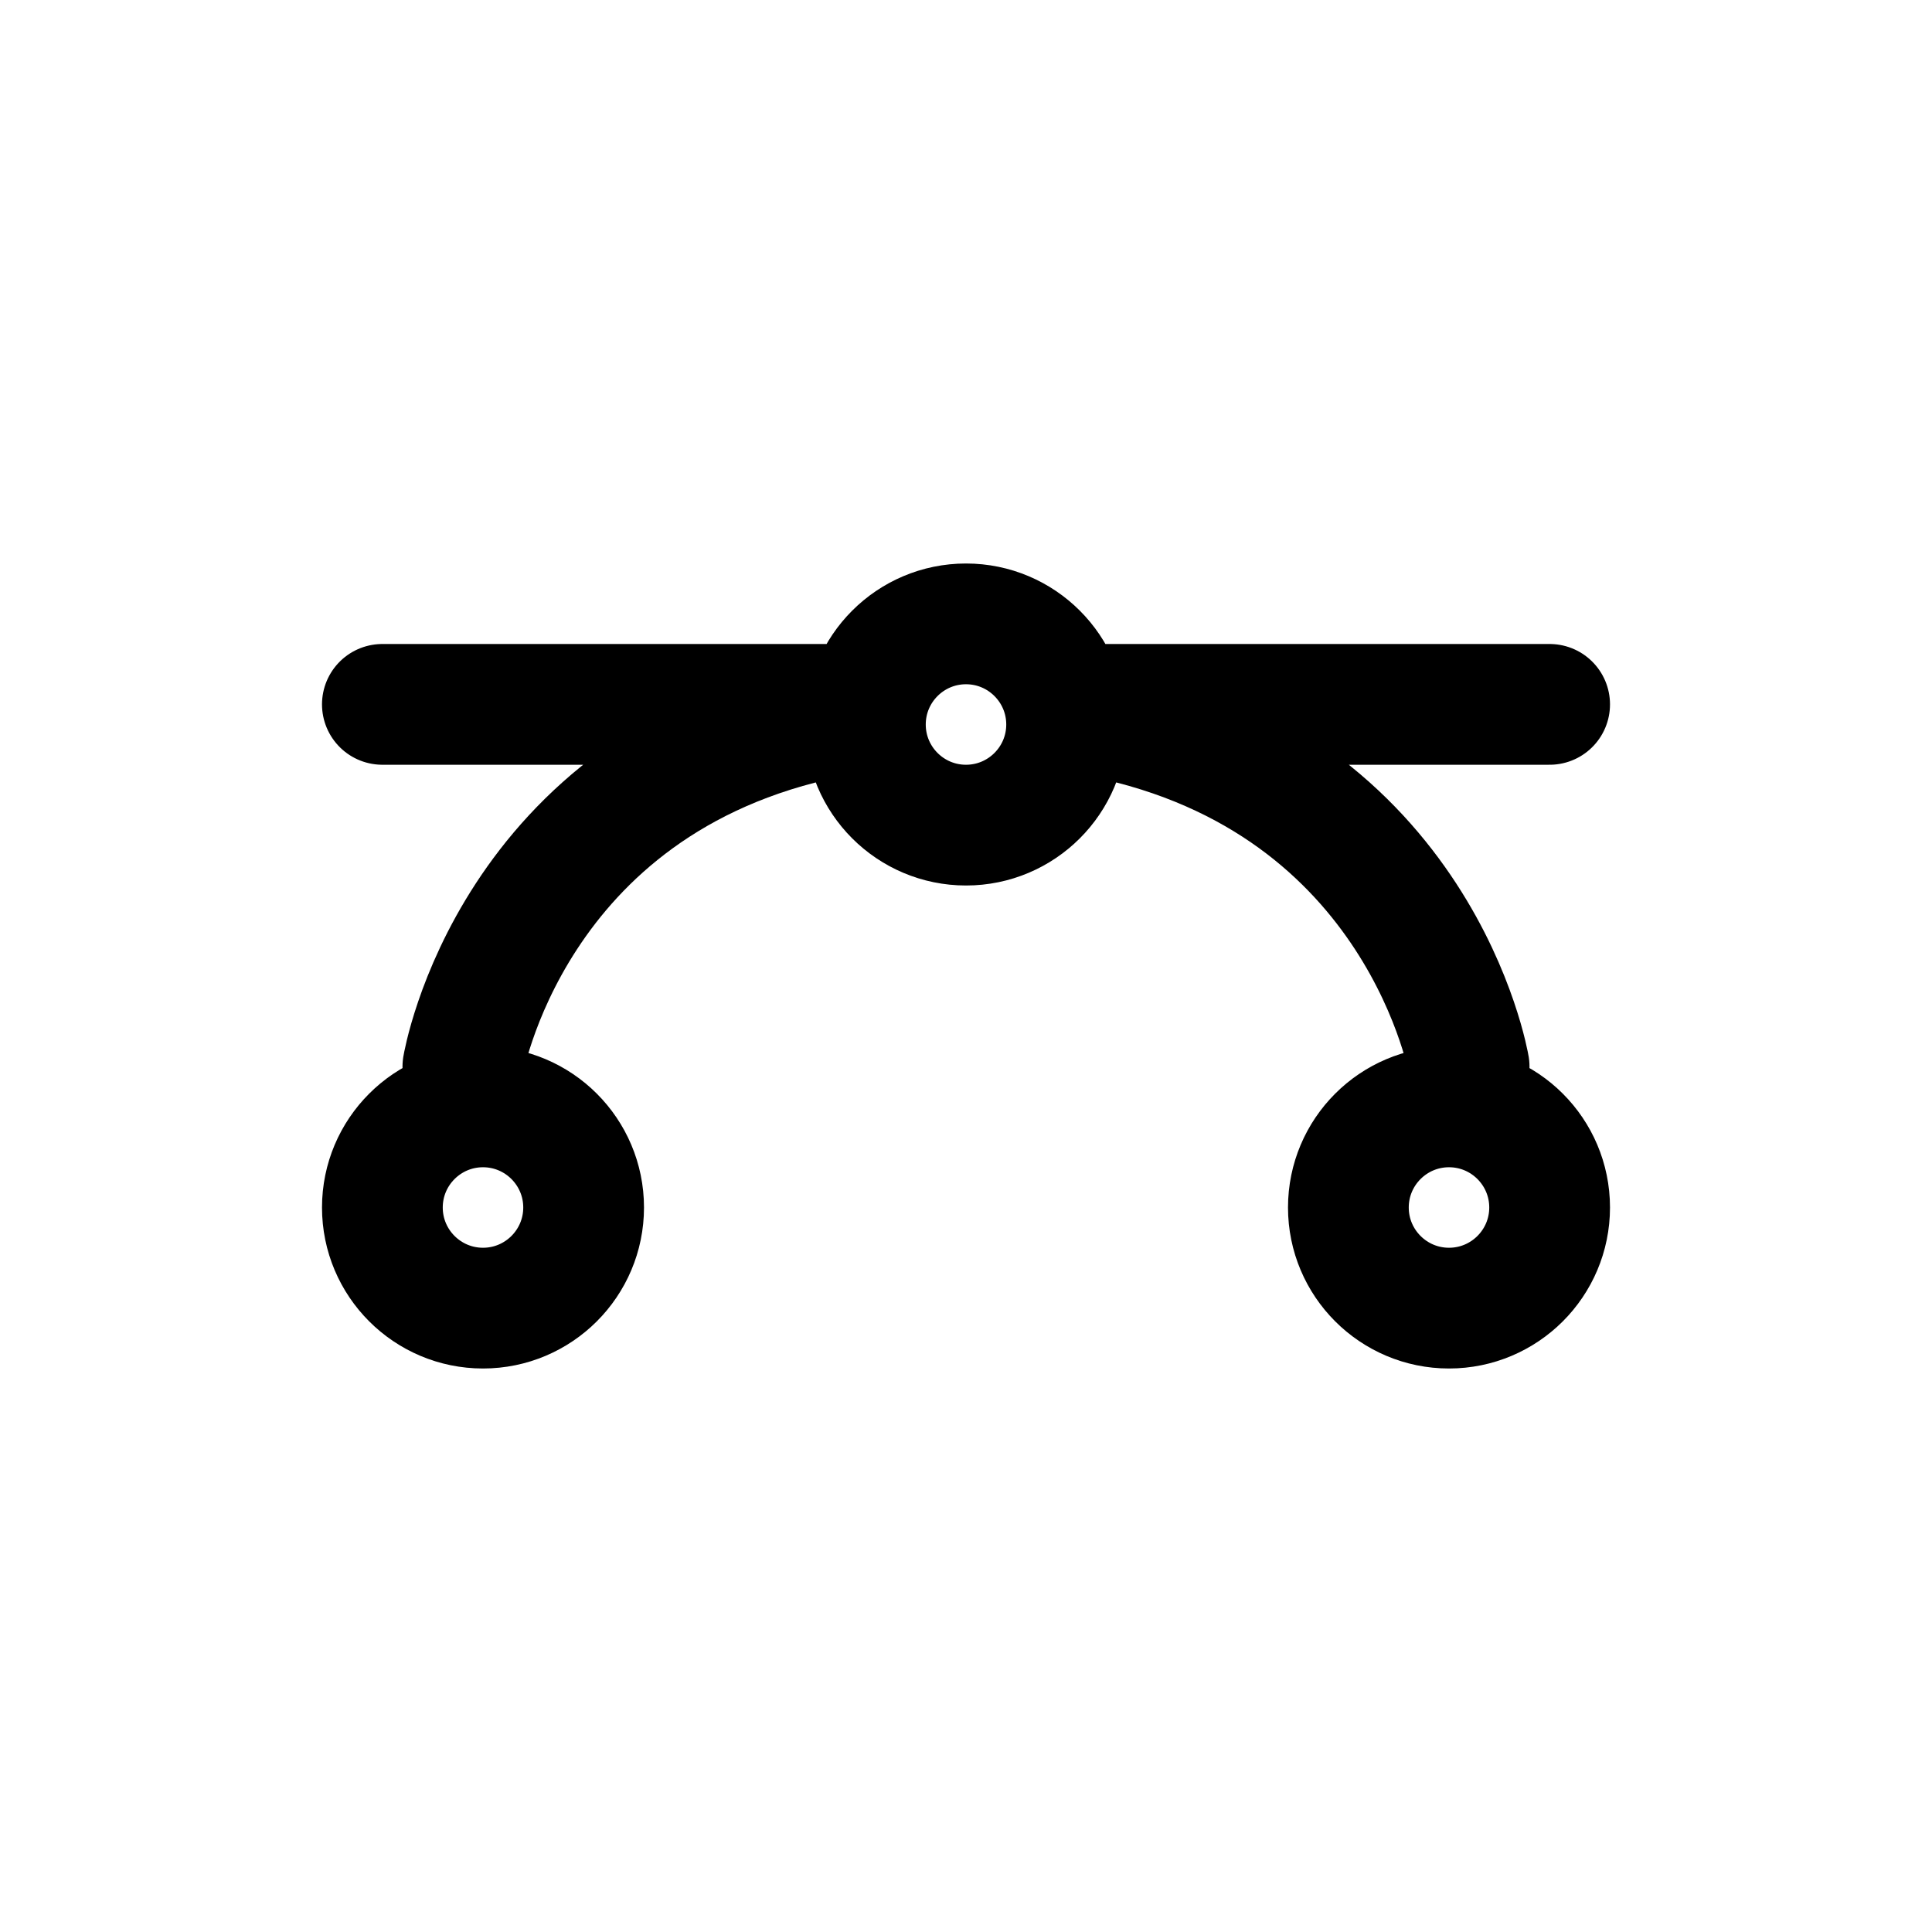 <svg width="24" height="24" viewBox="0 0 24 24" fill="none" xmlns="http://www.w3.org/2000/svg">
<path d="M10.25 8.75L4.75 8.75M18.25 13.25C18.25 13.25 17.661 9.716 13.699 8.912M10.301 8.912C6.339 9.716 5.75 13.25 5.75 13.25M19.25 8.75L13.75 8.75M13.25 9C13.25 9.69 12.69 10.25 12 10.25C11.31 10.25 10.75 9.69 10.75 9C10.75 8.31 11.31 7.75 12 7.75C12.69 7.75 13.25 8.31 13.25 9ZM7.25 15C7.25 15.69 6.69 16.25 6 16.25C5.31 16.25 4.75 15.69 4.75 15C4.75 14.31 5.31 13.75 6 13.75C6.69 13.75 7.25 14.31 7.25 15ZM19.25 15C19.25 15.69 18.69 16.25 18 16.25C17.31 16.25 16.75 15.69 16.75 15C16.75 14.31 17.31 13.75 18 13.75C18.69 13.75 19.25 14.31 19.25 15Z" stroke="#141414" style="stroke:#141414;stroke:color(display-p3 0.08 0.08 0.08);stroke-opacity:1;" stroke-width="1.5" stroke-linecap="round" stroke-linejoin="round"/>
</svg>

